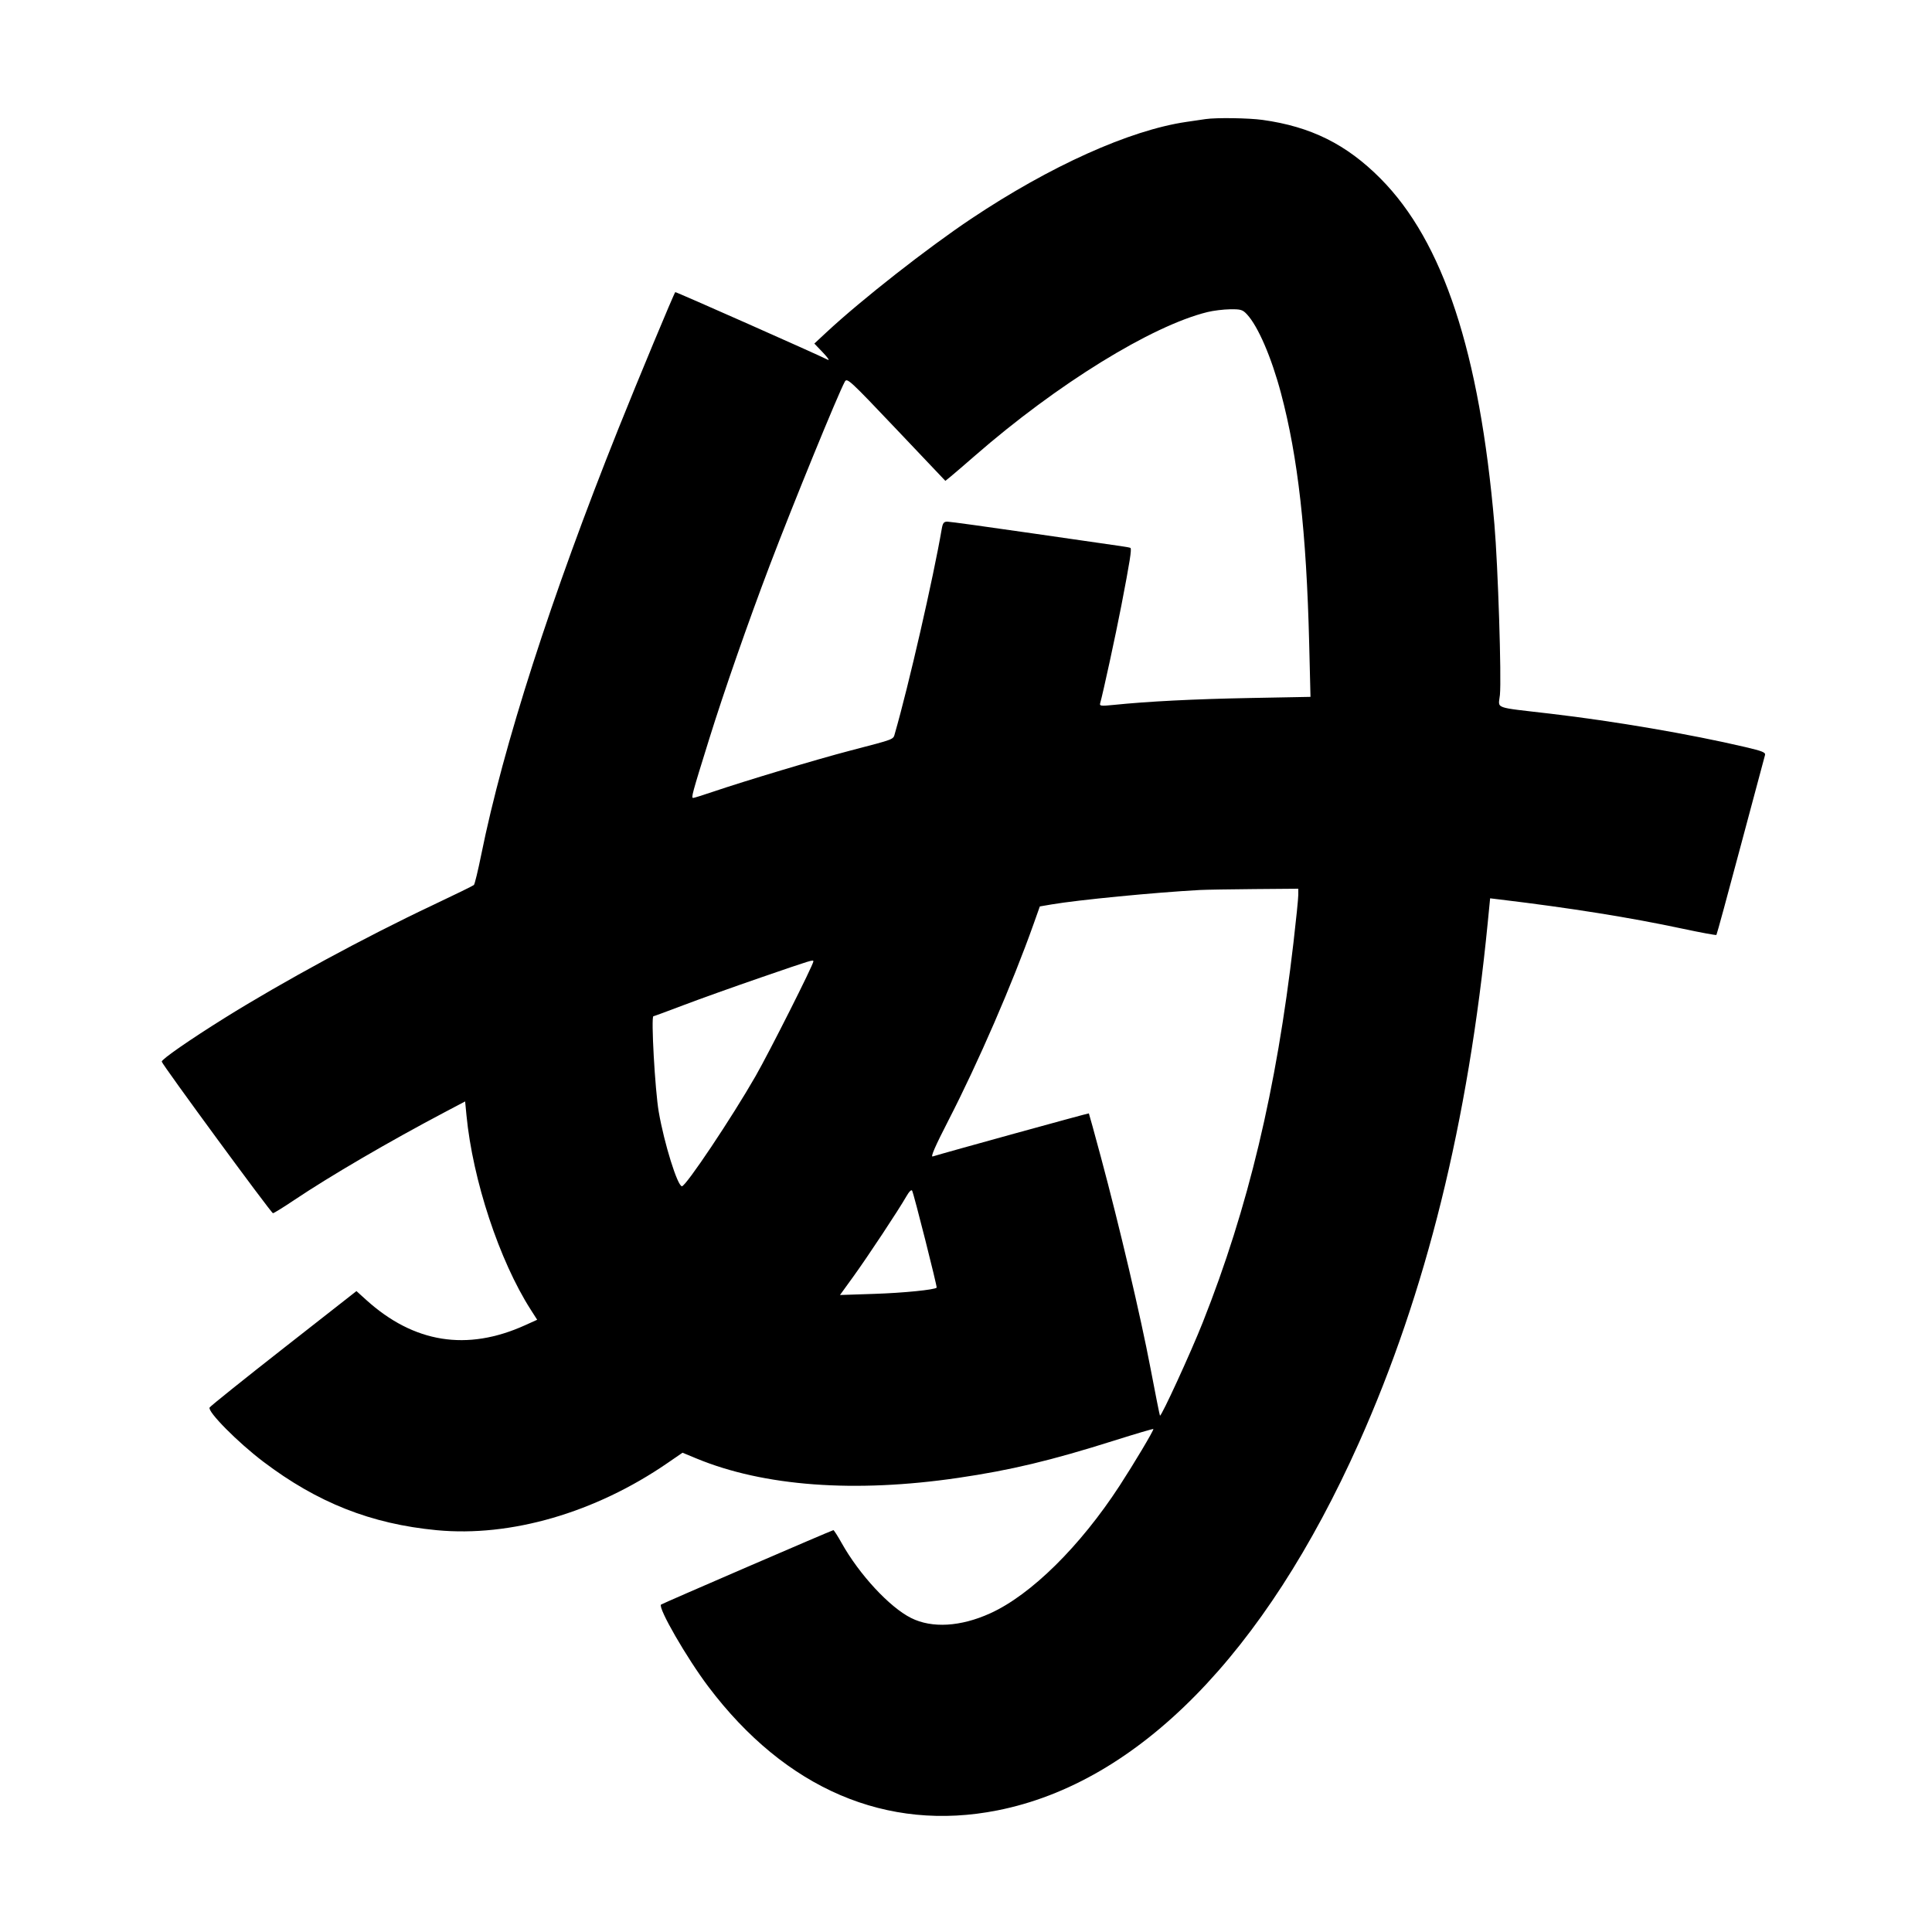 <svg xmlns="http://www.w3.org/2000/svg" width="1000" height="1000" viewBox="0 0 1000 1000" version="1.1">
	<path d="M 624 61.639 C 622.625 61.841, 618.125 62.502, 614 63.107 C 584.659 67.415, 543.528 85.934, 502.696 113.223 C 480.091 128.330, 445.953 155.094, 428 171.785 L 421.500 177.827 426 182.534 C 428.475 185.122, 429.584 186.772, 428.463 186.199 C 423.180 183.499, 349.735 150.938, 349.519 151.201 C 348.701 152.194, 330.022 197.058, 320.042 222 C 285.380 308.627, 260.504 385.906, 249.074 442.466 C 247.422 450.641, 245.717 457.665, 245.285 458.075 C 244.853 458.484, 235.275 463.174, 224 468.498 C 188.881 485.079, 146.451 508.078, 116.409 526.816 C 98.247 538.144, 83.577 548.323, 83.715 549.500 C 83.885 550.947, 140.350 627.897, 141.283 627.953 C 141.714 627.979, 146.664 624.916, 152.283 621.147 C 170.898 608.660, 201.228 590.954, 230.125 575.703 L 240.751 570.096 241.447 577.298 C 244.688 610.805, 258.445 652.443, 274.654 677.803 L 278.043 683.106 271.771 685.942 C 241.692 699.546, 214.204 695.152, 189.500 672.792 L 184.500 668.266 147 697.645 C 126.375 713.803, 109.055 727.689, 108.511 728.503 C 107.174 730.502, 123.002 746.504, 136.247 756.544 C 164.303 777.808, 192.068 788.782, 226 792.020 C 264.349 795.678, 308.067 782.979, 345.384 757.342 L 353.268 751.925 360.384 754.870 C 395.328 769.333, 442.315 772.823, 495.978 764.941 C 523.246 760.936, 543.856 756.007, 576.750 745.623 C 587.888 742.107, 597 739.424, 597 739.662 C 597 740.708, 586.948 757.567, 579.508 769 C 559.079 800.392, 533.636 825.489, 512.547 835.052 C 497.218 842.002, 482.402 842.880, 471.598 837.478 C 460.427 831.892, 444.741 814.957, 435.604 798.620 C 433.568 794.979, 431.657 792, 431.358 792 C 430.721 792, 342.667 830.030, 342.150 830.529 C 340.451 832.168, 355.448 858.181, 366.651 873.025 C 406.605 925.967, 459.006 948.393, 516.265 937.054 C 589.165 922.617, 654.459 856.204, 703.417 746.694 C 738.109 669.095, 759.940 580.859, 770.085 477.235 L 771.286 464.969 776.393 465.584 C 813.075 469.999, 843.787 474.906, 870.747 480.659 C 880.232 482.684, 888.181 484.151, 888.411 483.920 C 888.641 483.689, 894.277 463.025, 900.936 438 C 907.595 412.975, 913.276 391.754, 913.560 390.843 C 913.989 389.466, 912.252 388.758, 903.288 386.659 C 874.849 379.999, 835.703 373.297, 802.553 369.413 C 772.387 365.879, 775.617 367.076, 776.353 359.698 C 777.226 350.956, 775.357 292.926, 773.511 271.462 C 765.847 182.331, 746.983 125.055, 714.538 92.405 C 696.943 74.698, 678.538 65.546, 653.533 62.068 C 646.324 61.065, 629.568 60.822, 624 61.639 M 625 161.518 C 596 168.644, 547.090 198.857, 504.615 235.883 C 499.179 240.622, 493.514 245.489, 492.026 246.697 L 489.321 248.894 463.910 222.110 C 439.741 196.634, 438.440 195.435, 437.277 197.551 C 433.772 203.925, 410.354 261.224, 398.430 292.597 C 387.266 321.973, 374.730 357.926, 367.082 382.500 C 358.160 411.166, 357.662 413, 358.793 413 C 359.251 413, 363.647 411.635, 368.562 409.966 C 385.637 404.170, 422.600 393.080, 440 388.534 C 463.779 382.320, 462.235 382.921, 463.223 379.500 C 470.269 355.097, 483.130 298.956, 487.448 273.750 C 487.967 270.720, 488.522 270, 490.337 270 C 491.573 270, 511.240 272.707, 534.042 276.015 C 556.844 279.324, 577.525 282.306, 580 282.643 C 582.475 282.979, 584.772 283.408, 585.104 283.596 C 585.859 284.023, 584.813 290.671, 580.398 313.500 C 577.462 328.679, 570.956 358.665, 569.428 364.060 C 569.043 365.419, 569.925 365.524, 576.243 364.877 C 594.190 363.039, 617.876 361.836, 646.905 361.288 L 678.310 360.695 677.630 333.097 C 676.208 275.408, 671.834 236.582, 663.030 203.500 C 658.094 184.952, 651.179 168.908, 645.464 162.745 C 643.193 160.296, 642.250 160.009, 636.710 160.083 C 633.294 160.129, 628.025 160.775, 625 161.518 M 621 460.666 C 597.936 461.909, 557.916 465.800, 544.357 468.118 L 538.214 469.168 534.958 478.334 C 524.030 509.101, 506.339 549.900, 490.956 579.814 C 484.060 593.224, 481.556 598.960, 482.762 598.580 C 488.509 596.771, 563.432 576.102, 563.594 576.282 C 563.702 576.402, 566.514 586.625, 569.842 599 C 579.341 634.322, 590.410 681.426, 595.469 708.055 C 598.017 721.464, 600.232 732.565, 600.392 732.725 C 601.064 733.397, 616.318 700.181, 622.538 684.500 C 646.080 625.154, 660.632 564.225, 669.500 487.875 C 670.865 476.119, 671.987 465.038, 671.991 463.250 L 672 460 649.250 460.185 C 636.737 460.287, 624.025 460.503, 621 460.666 M 394 505.887 C 379.975 510.715, 361.798 517.216, 353.607 520.333 C 345.415 523.450, 338.484 526, 338.204 526 C 336.898 526, 339.038 564.370, 340.964 575.500 C 343.809 591.929, 350.693 614, 352.973 614 C 355.038 614, 378.777 578.499, 391.069 557.031 C 398.295 544.411, 421 499.347, 421 497.626 C 421 496.609, 420.584 496.736, 394 505.887 M 469.096 619.305 C 465.219 626.124, 448.921 650.760, 441.580 660.897 L 434.776 670.293 452.638 669.701 C 467.649 669.204, 483.610 667.615, 484.812 666.499 C 485.196 666.143, 473.018 617.974, 472.123 616.305 C 471.733 615.577, 470.547 616.753, 469.096 619.305 " stroke="none" fill="black" fill-rule="evenodd"/>
</svg>